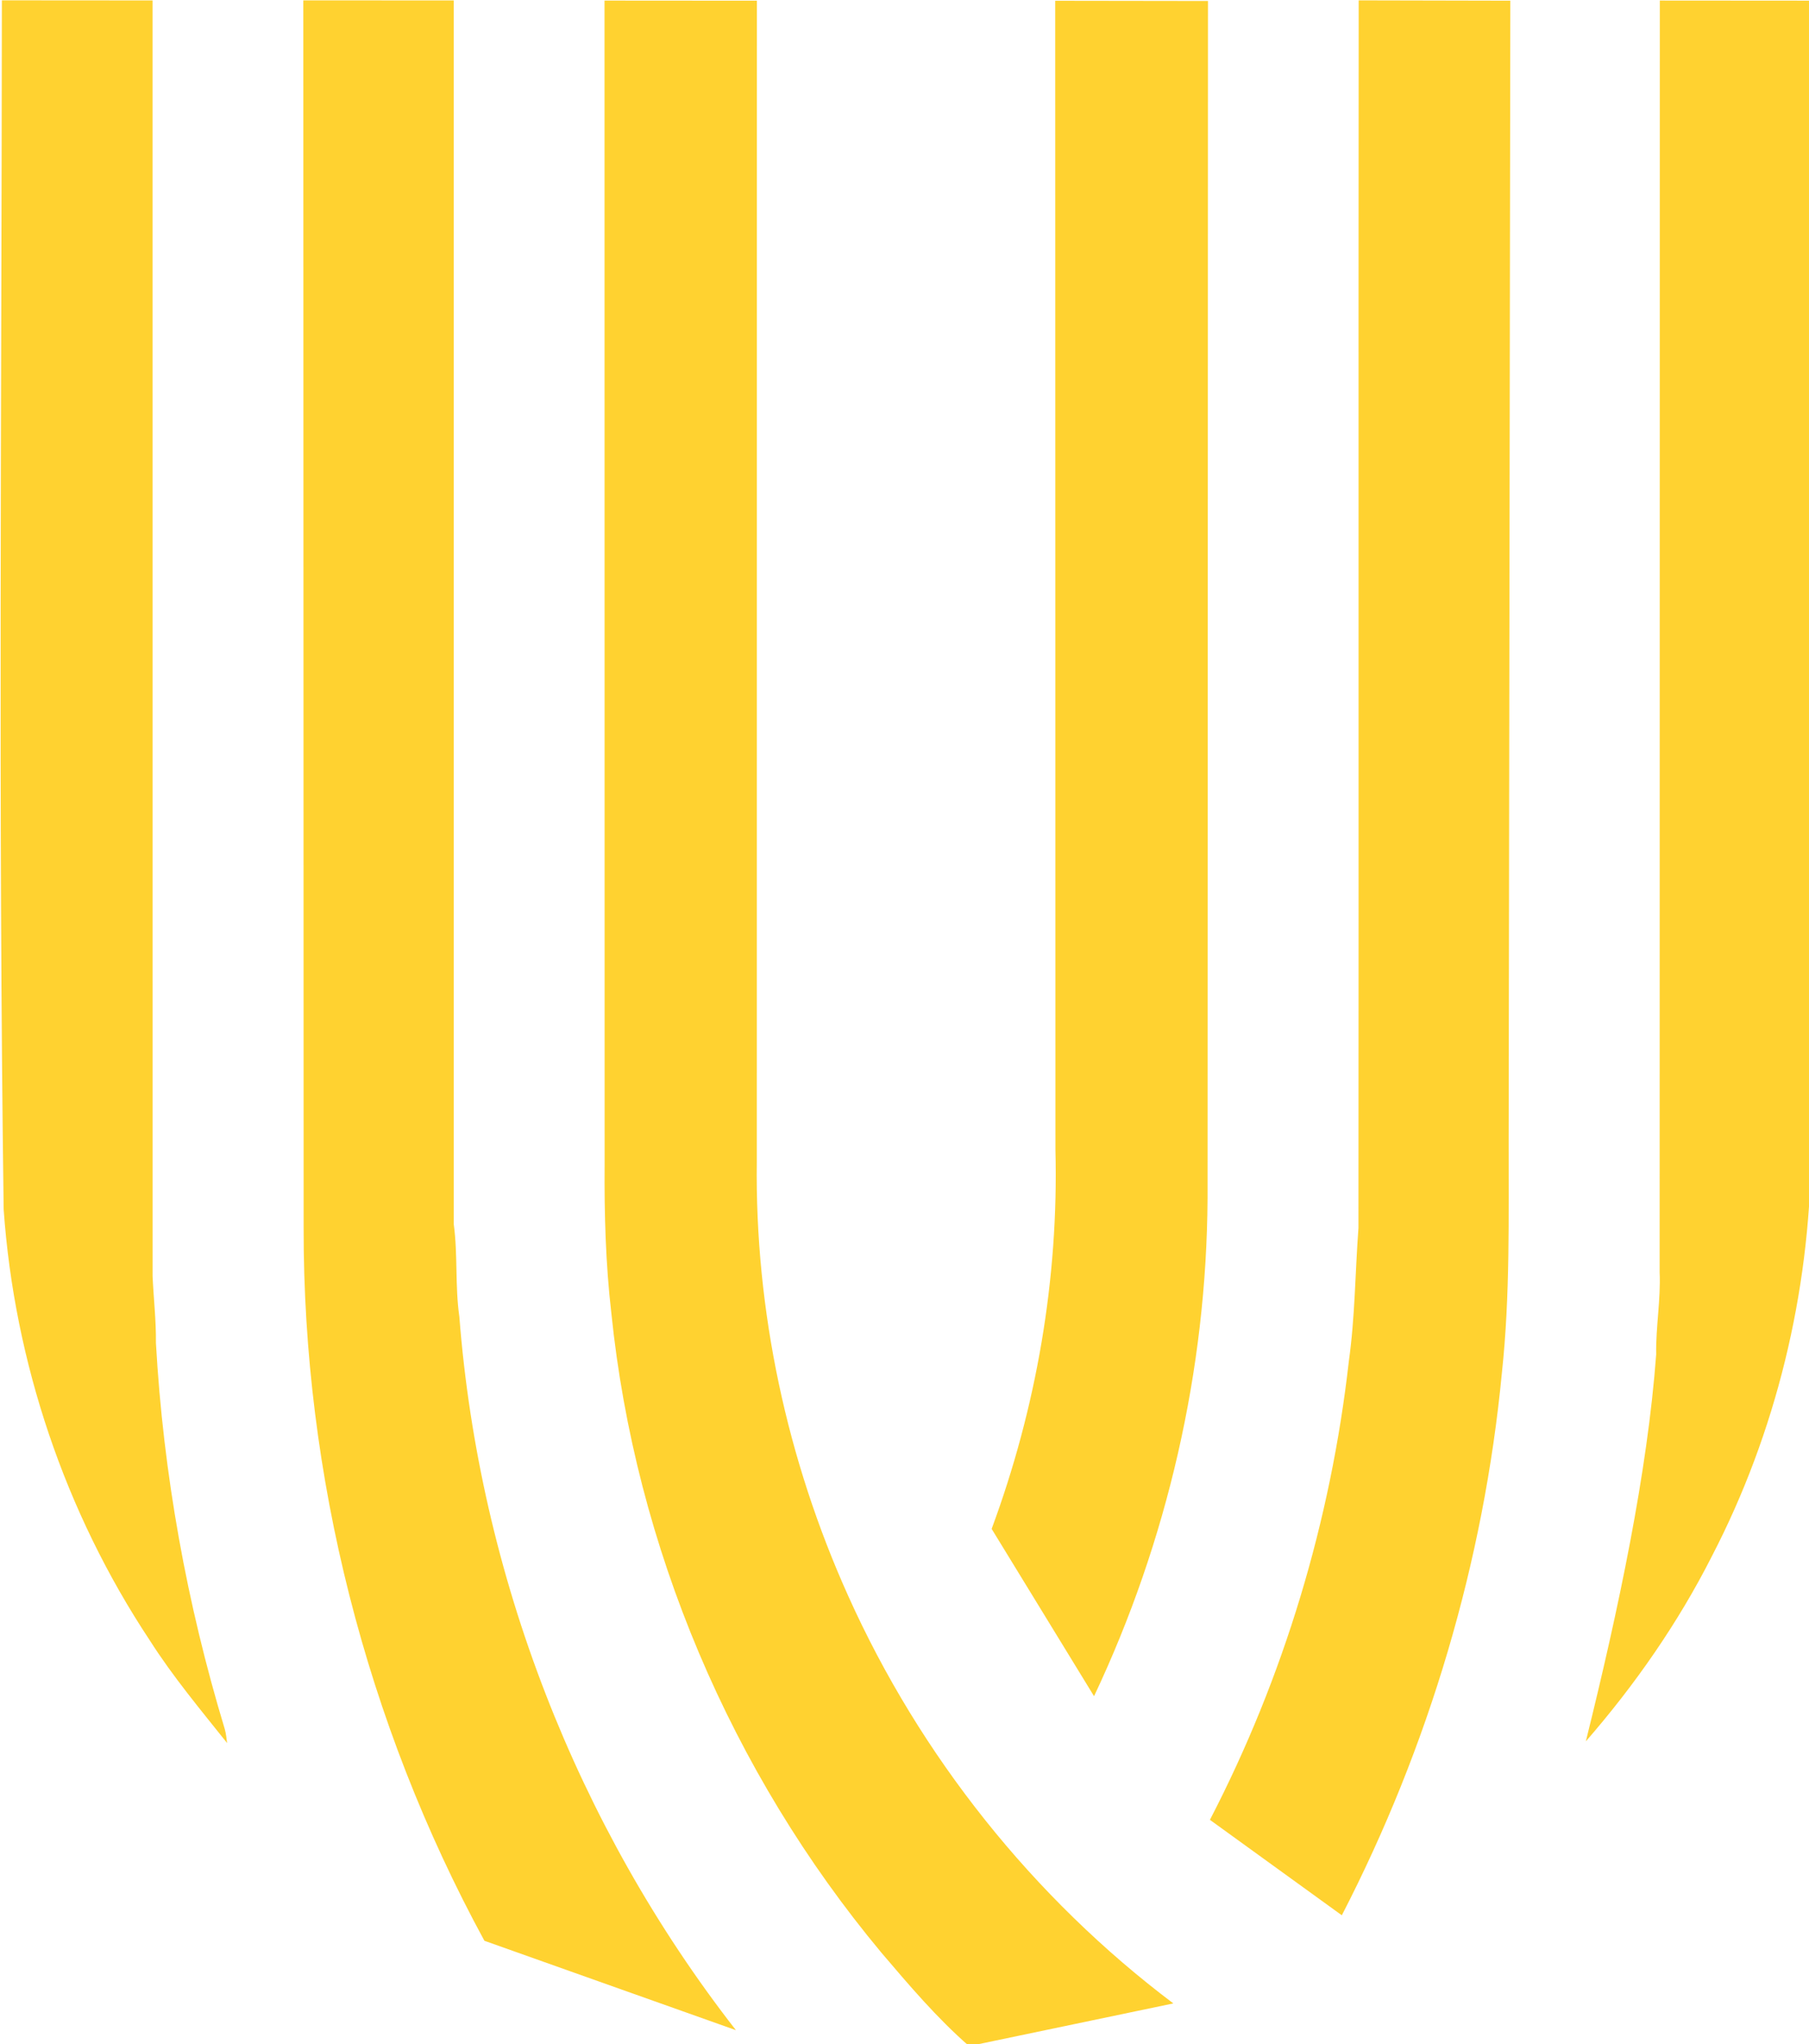 <?xml version="1.0" encoding="UTF-8" standalone="no"?>
<svg
   width="97.999"
   height="110.744"
   viewBox="0 0 73.499 83.058"
   version="1.1"
   id="svg32"
   sodipodi:docname="Unicable_logo.svg"
   inkscape:version="1.4.2 (f4327f4, 2025-05-13)"
   xml:space="preserve"
   xmlns:inkscape="http://www.inkscape.org/namespaces/inkscape"
   xmlns:sodipodi="http://sodipodi.sourceforge.net/DTD/sodipodi-0.dtd"
   xmlns="http://www.w3.org/2000/svg"
   xmlns:svg="http://www.w3.org/2000/svg"
   xmlns:rdf="http://www.w3.org/1999/02/22-rdf-syntax-ns#"
   xmlns:cc="http://creativecommons.org/ns#"
   xmlns:dc="http://purl.org/dc/elements/1.1/"><title
     id="title4528">Unicable logo</title><defs
     id="defs36" /><sodipodi:namedview
     pagecolor="#ffffff"
     bordercolor="#666666"
     borderopacity="1"
     objecttolerance="10"
     gridtolerance="10"
     guidetolerance="10"
     inkscape:pageopacity="0"
     inkscape:pageshadow="2"
     inkscape:window-width="1920"
     inkscape:window-height="974"
     id="namedview34"
     showgrid="false"
     inkscape:snap-path-clip="false"
     inkscape:snap-path-mask="false"
     units="px"
     inkscape:showpageshadow="false"
     inkscape:zoom="4"
     inkscape:cx="51.5"
     inkscape:cy="84.625"
     inkscape:window-x="-11"
     inkscape:window-y="-11"
     inkscape:window-maximized="1"
     inkscape:current-layer="svg32"
     inkscape:pagecheckerboard="0"
     inkscape:deskcolor="#d1d1d1"
     showguides="false" /><path
     style="opacity:1;fill:#ffd230;stroke-width:1.006;fill-opacity:1"
     d="m 206.547,109.477 c -0.069,110.679 -0.973,220.366 0.482,327.521 2.927,41.427 16.608,82.082 39.565,116.718 6.247,9.818 13.729,18.761 20.962,27.845 -0.161,-1.268 -0.287,-2.549 -0.629,-3.766 -10.291,-33.982 -16.66,-69.184 -18.652,-104.625 0.07,-6.056 -0.633,-12.046 -0.905,-18.072 l -0.01,-345.593 z m 81.647,0.01 0.088,332.506 c -0.121,67.11 16.893,134.173 48.965,193.125 l 68.128,24.217 c -43.077,-55.269 -69.489,-123.396 -74.912,-193.262 -1.197,-8.289 -0.387,-16.723 -1.514,-25.033 l -0.01,-331.533 z m 285.862,0 c -0.091,110.85 0.032,221.705 -0.059,332.555 -0.895,12.032 -0.926,24.133 -2.606,36.104 -4.889,43.217 -17.609,85.59 -37.628,124.211 l 35.73,25.859 c 23.56,-45.672 38.461,-95.807 43.36,-146.972 2.263,-21.045 1.778,-42.243 1.829,-63.379 l 0.452,-308.29 z m 81.568,0.049 -0.049,344.511 c 0.332,7.444 -1.065,14.787 -0.934,22.221 -2.358,31.965 -10.173,68.97 -19.055,104.831 13.299,-15.291 24.973,-32.057 34.138,-50.144 17.404,-33.57 26.479,-71.304 26.881,-109.069 V 109.566 Z m -285.843,0.01 0.029,315.349 c -0.101,13.41 0.27,26.845 1.819,40.184 6.479,63.317 32.409,124.383 73.142,173.254 7.495,8.802 15.043,17.713 23.765,25.318 l 55.316,-11.563 C 485.867,623.458 455.282,585.081 435.786,541.692 419.197,504.853 410.505,464.391 411.028,423.981 l 0.02,-314.405 z m 122.077,0.049 0.059,311.239 c 0.895,34.918 -5.153,69.952 -17.275,102.707 l 27.737,45.327 c 19.858,-42.02 30.494,-88.411 30.745,-134.888 l 0.118,-324.326 z"
     id="path3"
     inkscape:connector-curvature="0"
     sodipodi:nodetypes="ccccccccccccccccccccccccccccccccccccccccccccccccccc"
     transform="matrix(0.15,0,0,0.15,-30.906,-16.408)" /></svg>
